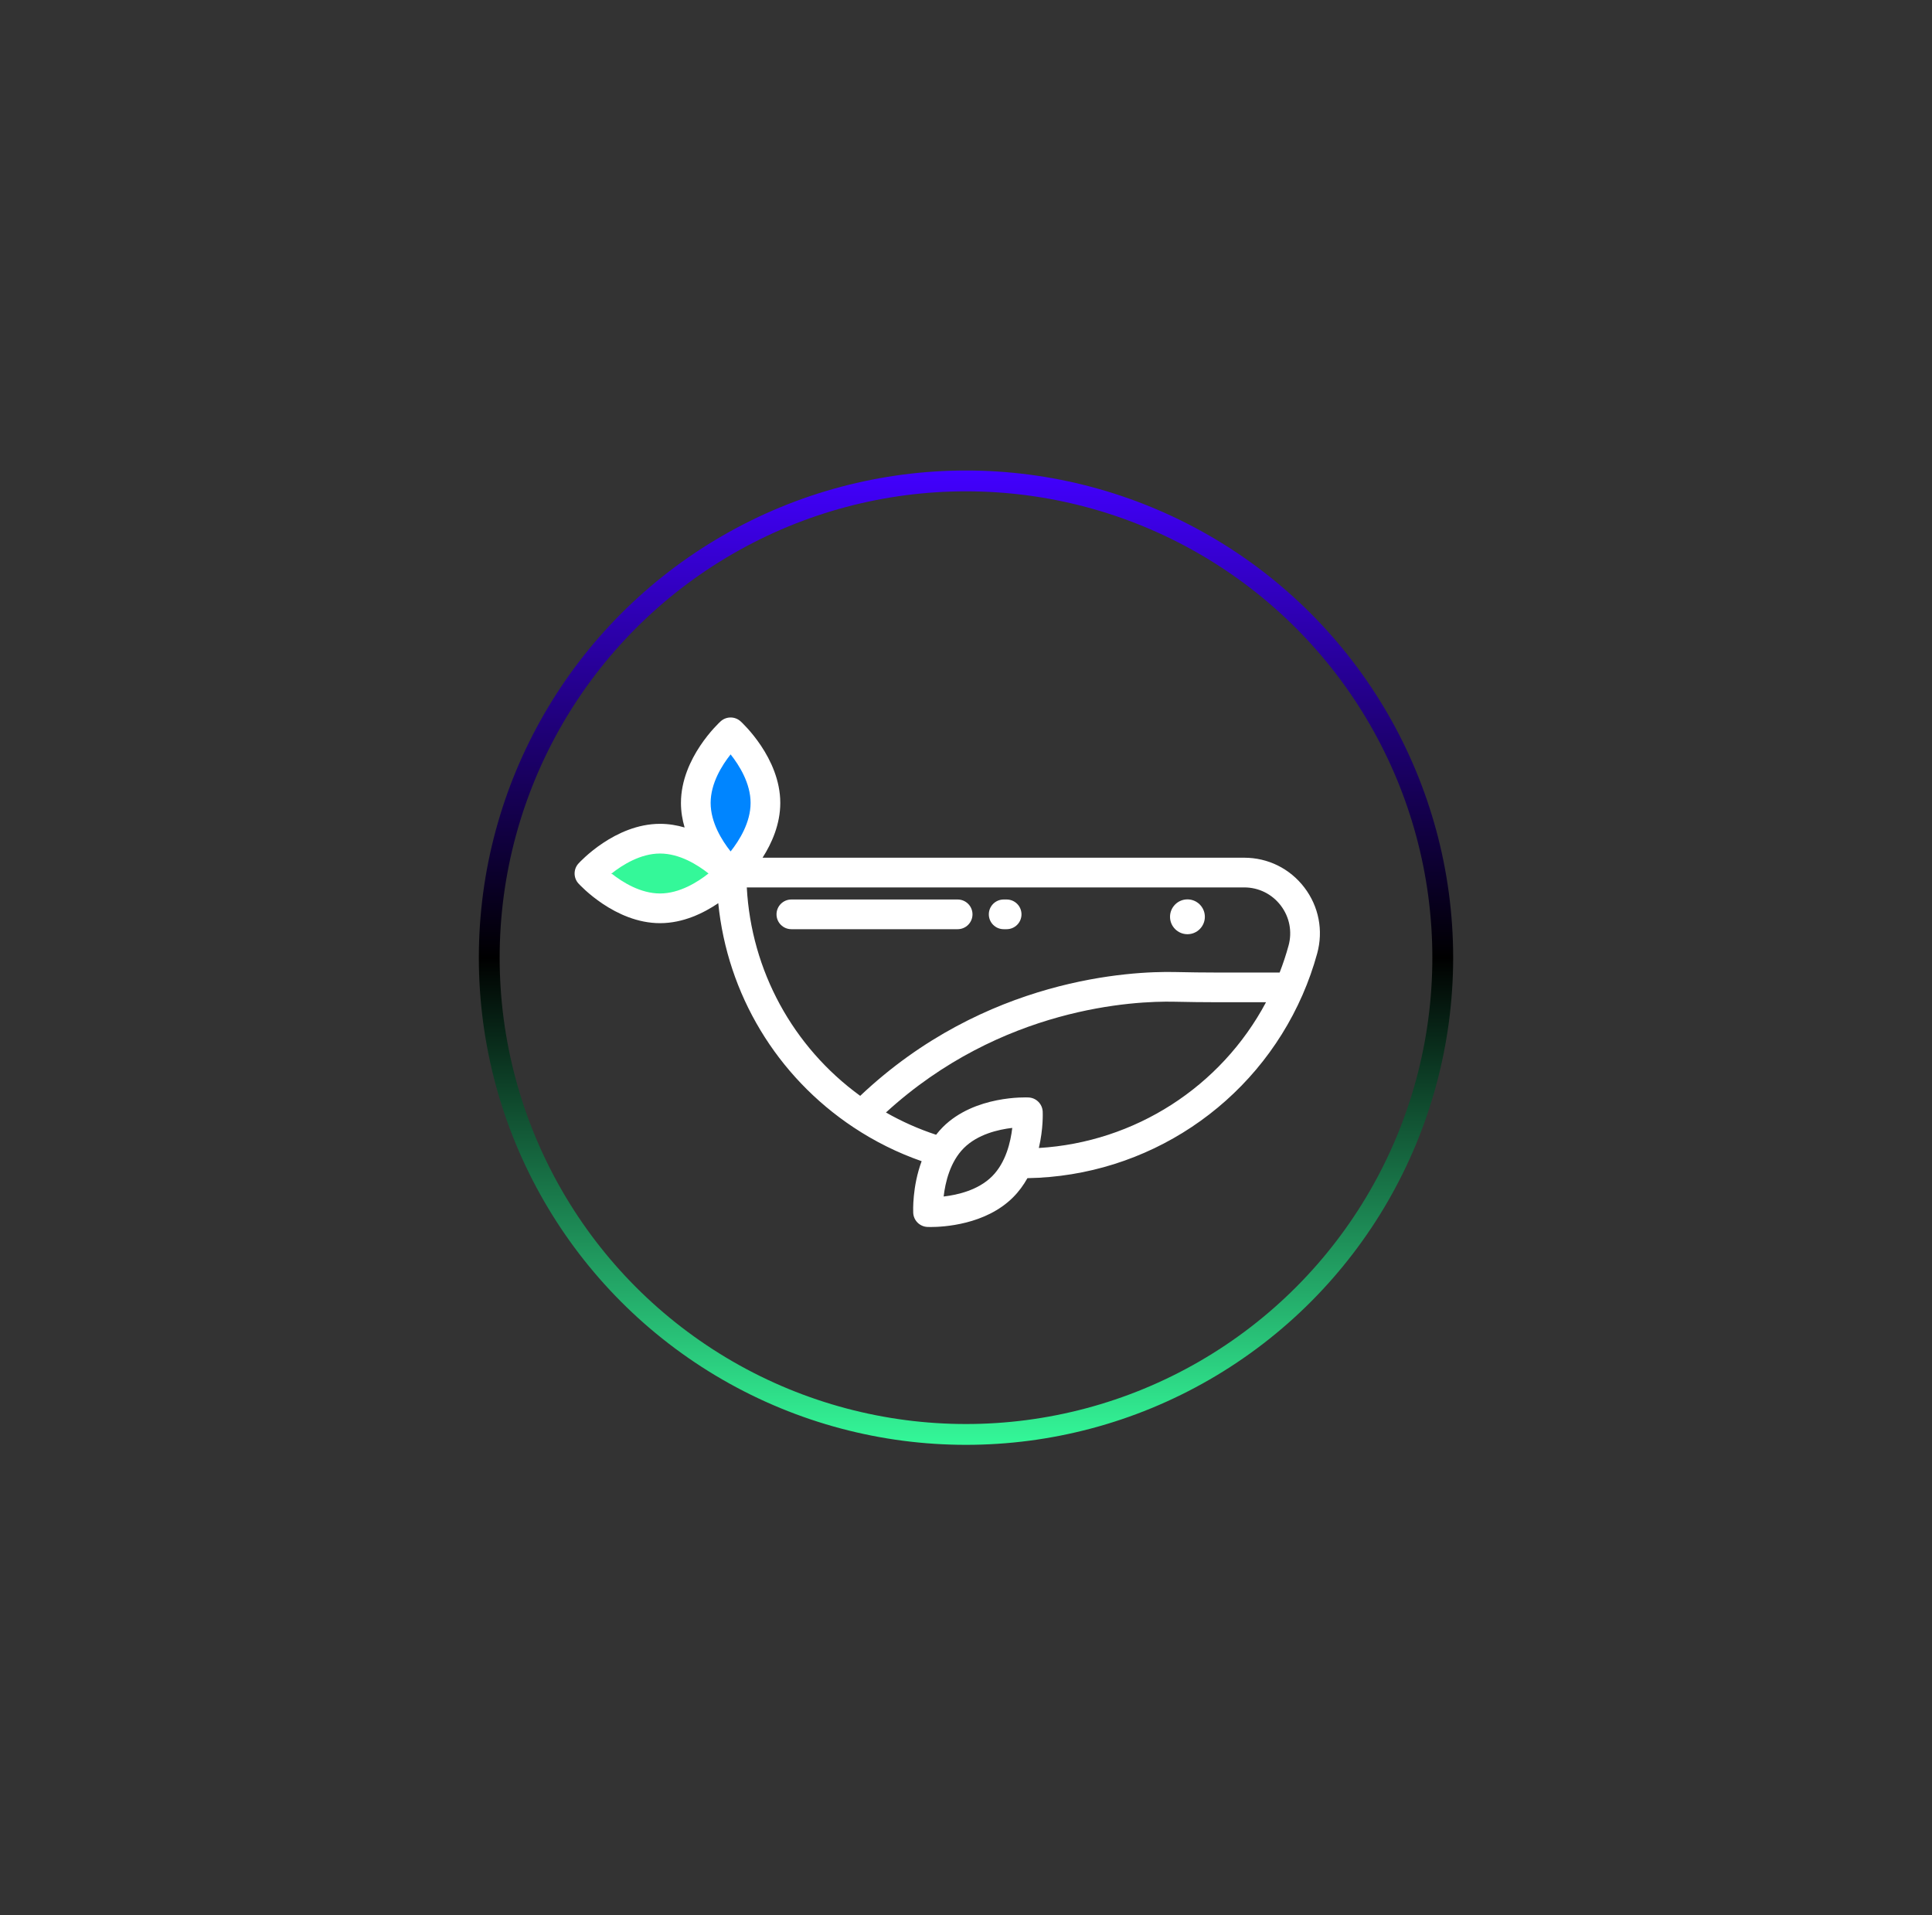 <svg width="464" height="460" viewBox="0 0 464 460" fill="none" xmlns="http://www.w3.org/2000/svg">
<rect x="0" y="0" width="464" height="460" fill="#333333" stroke="none"/>
<circle cx="232" cy="230" r="114.5" stroke="url(#paint0_linear_29_2)" stroke-width="5"/>
<g clip-path="url(#clip0_29_2)">
<ellipse cx="177" cy="193.5" rx="9" ry="14.5" fill="#0085FF"/>
<path d="M173.622 209.01C173.622 212.945 163.494 216.134 157.592 216.134C151.69 216.134 146.906 212.945 146.906 209.01C146.906 205.075 151.69 201.886 157.592 201.886C163.494 201.886 173.622 205.075 173.622 209.01Z" fill="#34F899"/>
<path d="M313.259 213.142C309.792 208.599 304.527 205.993 298.811 205.993H183.141C185.343 202.546 187.397 197.96 187.397 192.833C187.397 182.016 178.254 173.594 177.865 173.241C176.506 172.007 174.432 172.007 173.073 173.241C172.684 173.594 163.541 182.016 163.541 192.833C163.541 194.901 163.877 196.882 164.421 198.736C162.567 198.192 160.587 197.856 158.517 197.856C147.701 197.856 139.279 206.999 138.925 207.388C137.692 208.747 137.692 210.821 138.925 212.181C139.279 212.57 147.701 221.713 158.517 221.713C164.065 221.713 168.979 219.308 172.502 216.912C174.682 238.715 186.48 258.471 204.999 270.76C210.105 274.149 215.591 276.87 221.346 278.879C219.066 285.021 219.307 290.921 219.324 291.28C219.413 293.113 220.88 294.58 222.713 294.668C222.784 294.672 223.068 294.684 223.525 294.684C226.483 294.684 236.684 294.178 243.307 287.555C244.715 286.148 245.843 284.579 246.752 282.953C275.445 282.481 301.287 265.314 312.82 238.947C314.232 235.718 315.417 232.366 316.343 228.985C317.854 223.466 316.73 217.691 313.259 213.142ZM158.516 214.582C153.823 214.582 149.509 211.882 146.871 209.79C149.518 207.697 153.847 204.988 158.516 204.988C163.209 204.988 167.522 207.687 170.162 209.779C167.515 211.873 163.186 214.582 158.516 214.582ZM170.671 192.833C170.671 188.135 173.376 183.818 175.468 181.181C177.562 183.82 180.266 188.137 180.266 192.833C180.266 197.53 177.562 201.846 175.468 204.485C173.375 201.846 170.671 197.53 170.671 192.833ZM238.264 282.513C234.943 285.834 229.979 286.975 226.633 287.36C227.018 284.014 228.159 279.05 231.48 275.729C234.802 272.408 239.767 271.267 243.112 270.881C242.726 274.228 241.585 279.192 238.264 282.513ZM249.495 275.708C250.588 271.061 250.433 267.248 250.42 266.962C250.331 265.128 248.864 263.662 247.031 263.573C246.507 263.547 234.086 263.037 226.437 270.686C225.849 271.274 225.315 271.893 224.82 272.53C220.637 271.154 216.604 269.364 212.775 267.18C240.556 241.776 272.552 240.376 281.976 240.578C285.789 240.661 288.951 240.699 291.925 240.699H304.055C293.224 261.041 272.548 274.334 249.495 275.708ZM309.464 227.103C308.868 229.281 308.152 231.446 307.327 233.568H291.925C289.003 233.568 285.891 233.53 282.131 233.448C271.864 233.227 236.633 234.771 206.591 263.186C190.385 251.409 180.42 233.071 179.355 213.125H298.811C302.284 213.125 305.483 214.708 307.59 217.468C309.701 220.234 310.384 223.746 309.464 227.103Z" fill="white"/>
<path d="M285.183 216C282.876 216 281 217.876 281 220.183C281 222.489 282.876 224.365 285.183 224.365C287.489 224.365 289.365 222.489 289.365 220.183C289.365 217.876 287.489 216 285.183 216Z" fill="white"/>
<path d="M229.994 216.028H190.058C188.089 216.028 186.493 217.625 186.493 219.594C186.493 221.563 188.089 223.16 190.058 223.16H229.994C231.963 223.16 233.56 221.563 233.56 219.594C233.56 217.625 231.963 216.028 229.994 216.028Z" fill="white"/>
<path d="M241.761 216.028H241.048C239.079 216.028 237.482 217.625 237.482 219.594C237.482 221.563 239.079 223.16 241.048 223.16H241.761C243.73 223.16 245.326 221.563 245.326 219.594C245.326 217.625 243.73 216.028 241.761 216.028Z" fill="white"/>
</g>
<defs>
<linearGradient id="paint0_linear_29_2" x1="232" y1="113" x2="232" y2="347" gradientUnits="userSpaceOnUse">
<stop stop-color="#4200FF"/>
<stop offset="0.5"/>
<stop offset="1" stop-color="#34F899"/>
</linearGradient>
<clipPath id="clip0_29_2">
<rect width="179" height="179" fill="white" transform="translate(138 144)"/>
</clipPath>
</defs>
</svg>
